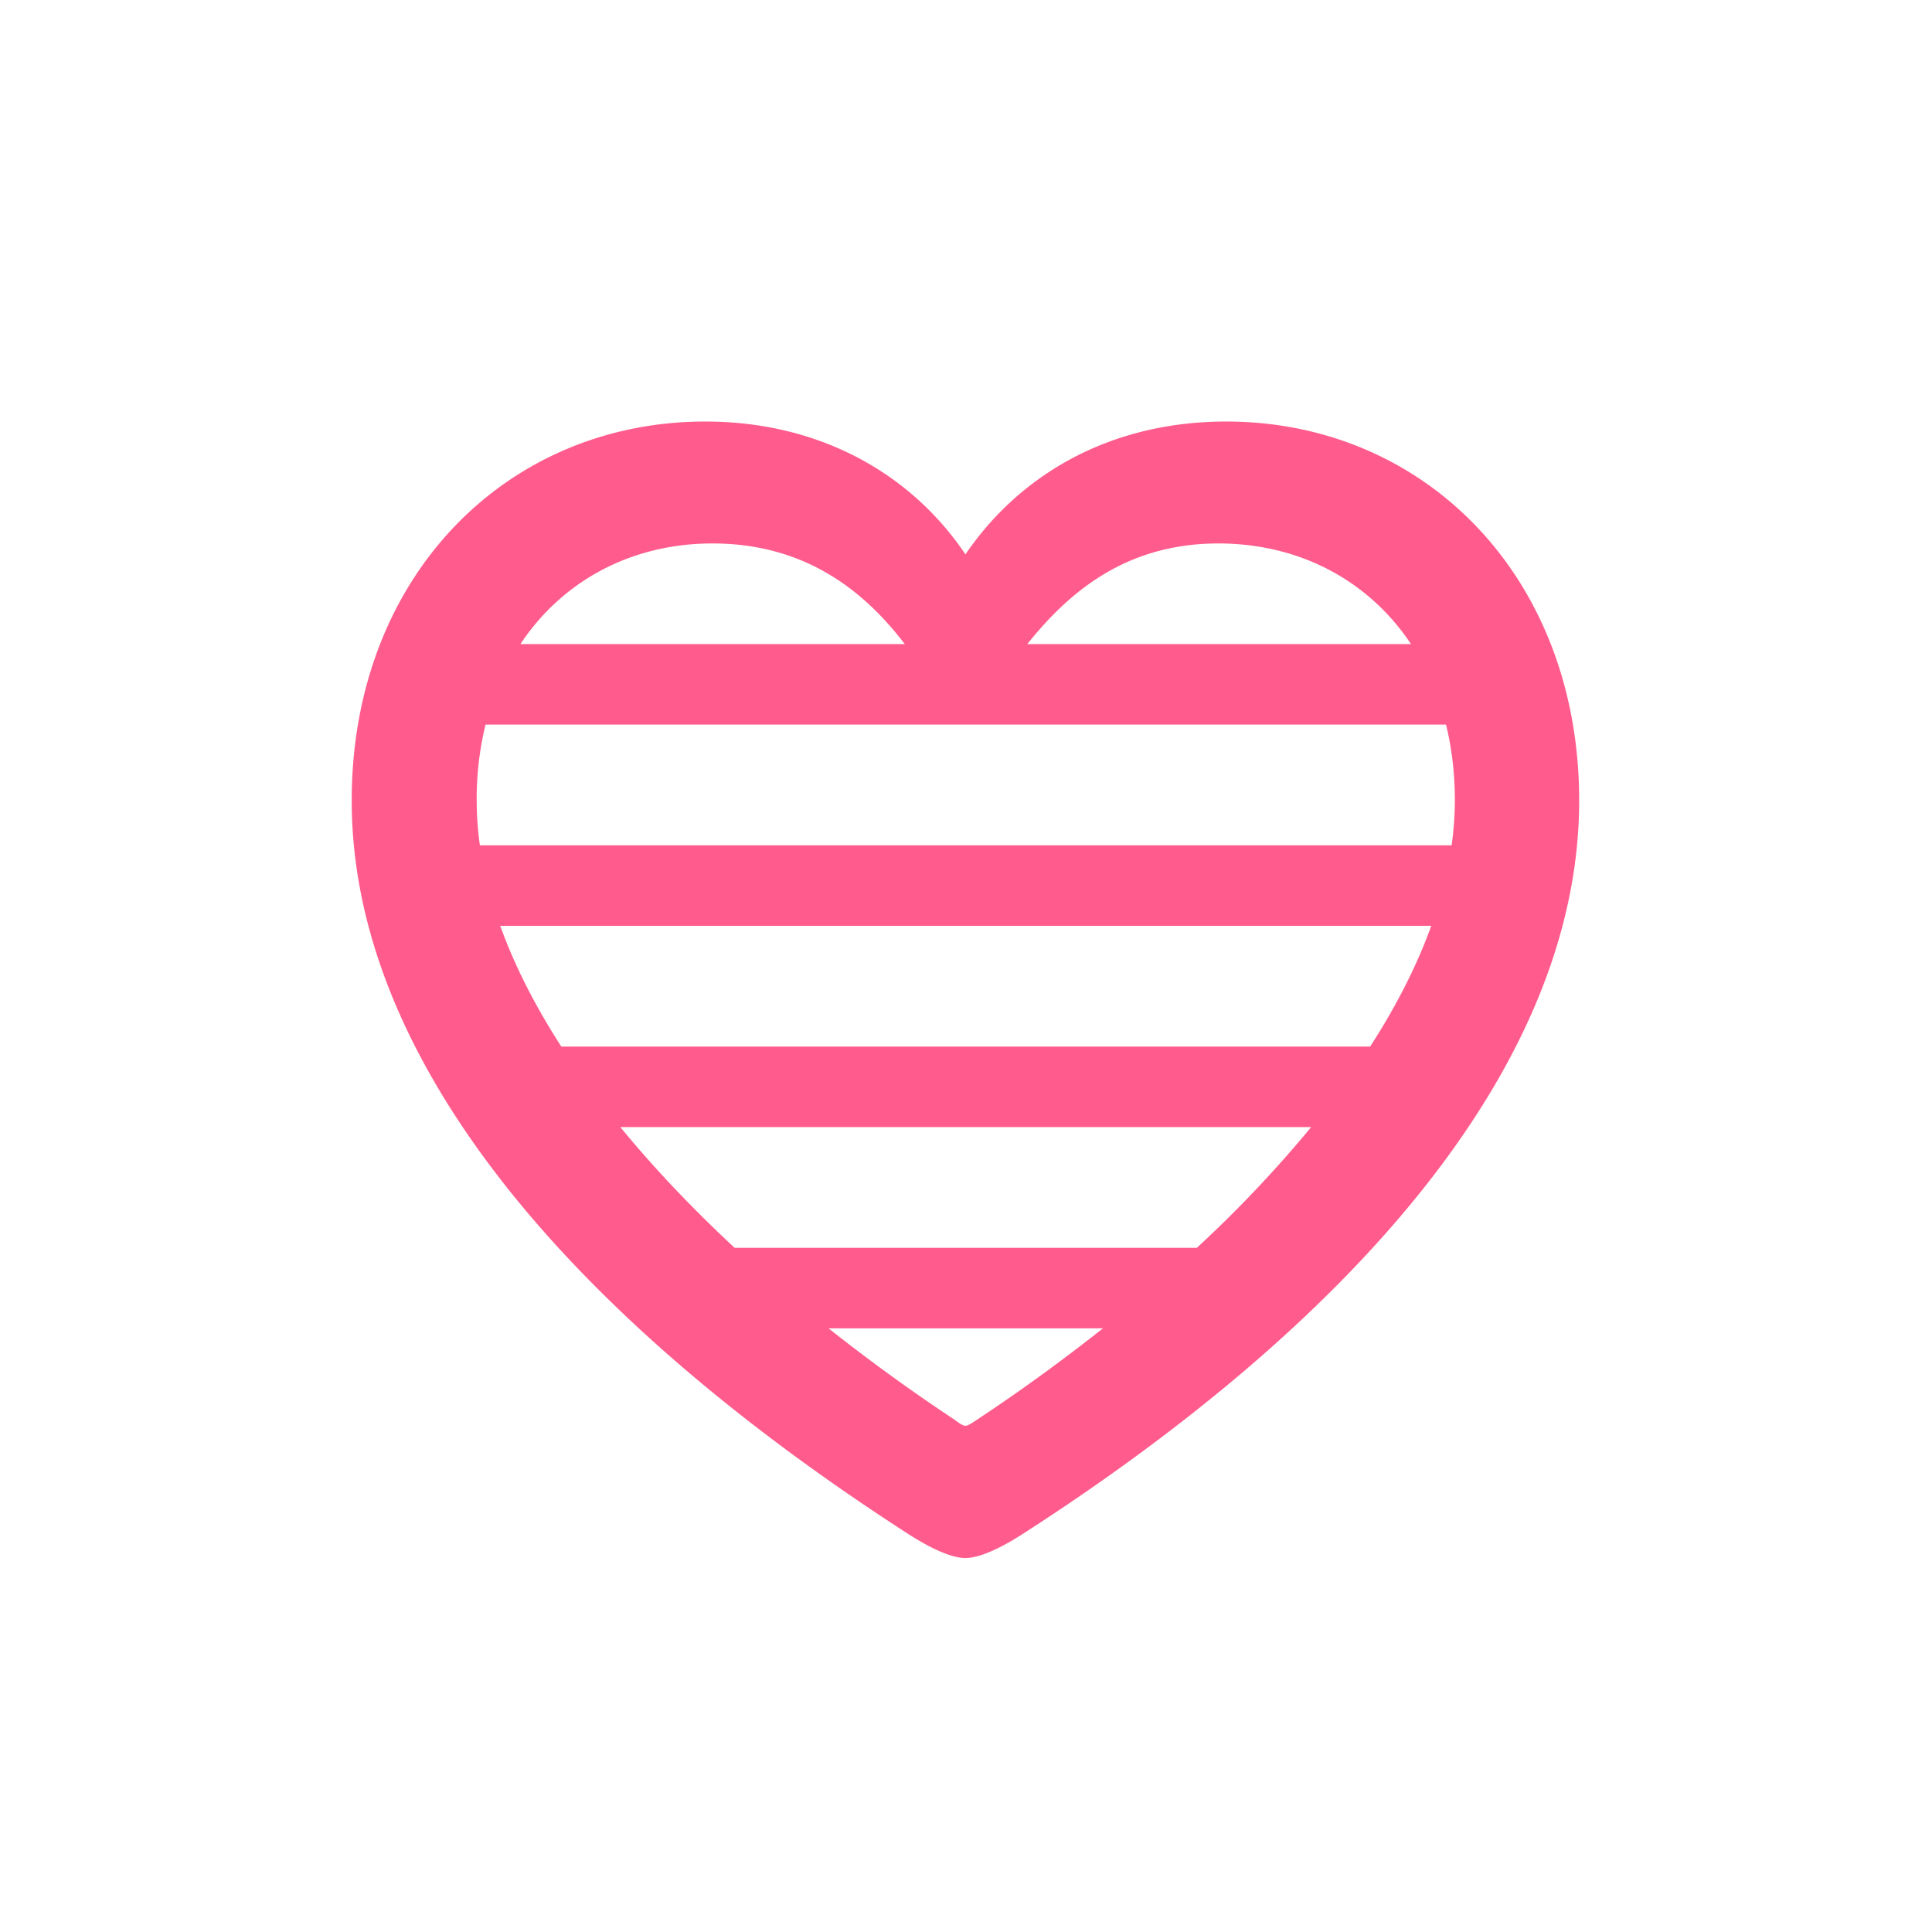 <svg width="48" height="48" fill="none" xmlns="http://www.w3.org/2000/svg"><path fill-rule="evenodd" clip-rule="evenodd" d="M8.738 19.89c0 6.433 5.41 12.791 13.817 18.215.467.302 1.04.603 1.431.603.392 0 .964-.301 1.431-.602C33.84 32.68 39.234 26.322 39.234 19.89c0-5.56-3.842-9.417-8.77-9.417-2.877 0-5.122 1.31-6.478 3.3-1.326-1.974-3.586-3.3-6.464-3.3-4.942 0-8.784 3.857-8.784 9.417Zm4.192-3.888c1.042-1.569 2.752-2.5 4.773-2.5 2.355 0 3.812 1.237 4.776 2.5H12.93Zm-.867 2a7.781 7.781 0 0 0-.22 1.872c0 .374.026.75.08 1.128h24.142c.053-.378.08-.754.08-1.128 0-.663-.076-1.29-.22-1.872H12.062Zm22.993-2c-1.044-1.569-2.757-2.5-4.787-2.5-2.336 0-3.745 1.253-4.746 2.5h9.533Zm-22.628 7h23.131c-.36 1-.875 2.004-1.518 3H13.946c-.643-.996-1.158-2-1.518-3Zm2.983 5h17.165a30.614 30.614 0 0 1-2.841 3H18.252c-1.042-.97-2-1.975-2.84-3Zm5.174 5a45.518 45.518 0 0 0 3.13 2.27c.12.091.21.151.271.151.06 0 .15-.06.286-.15a45.52 45.52 0 0 0 3.13-2.271h-6.817Z" fill="#FF5C8D"/></svg>